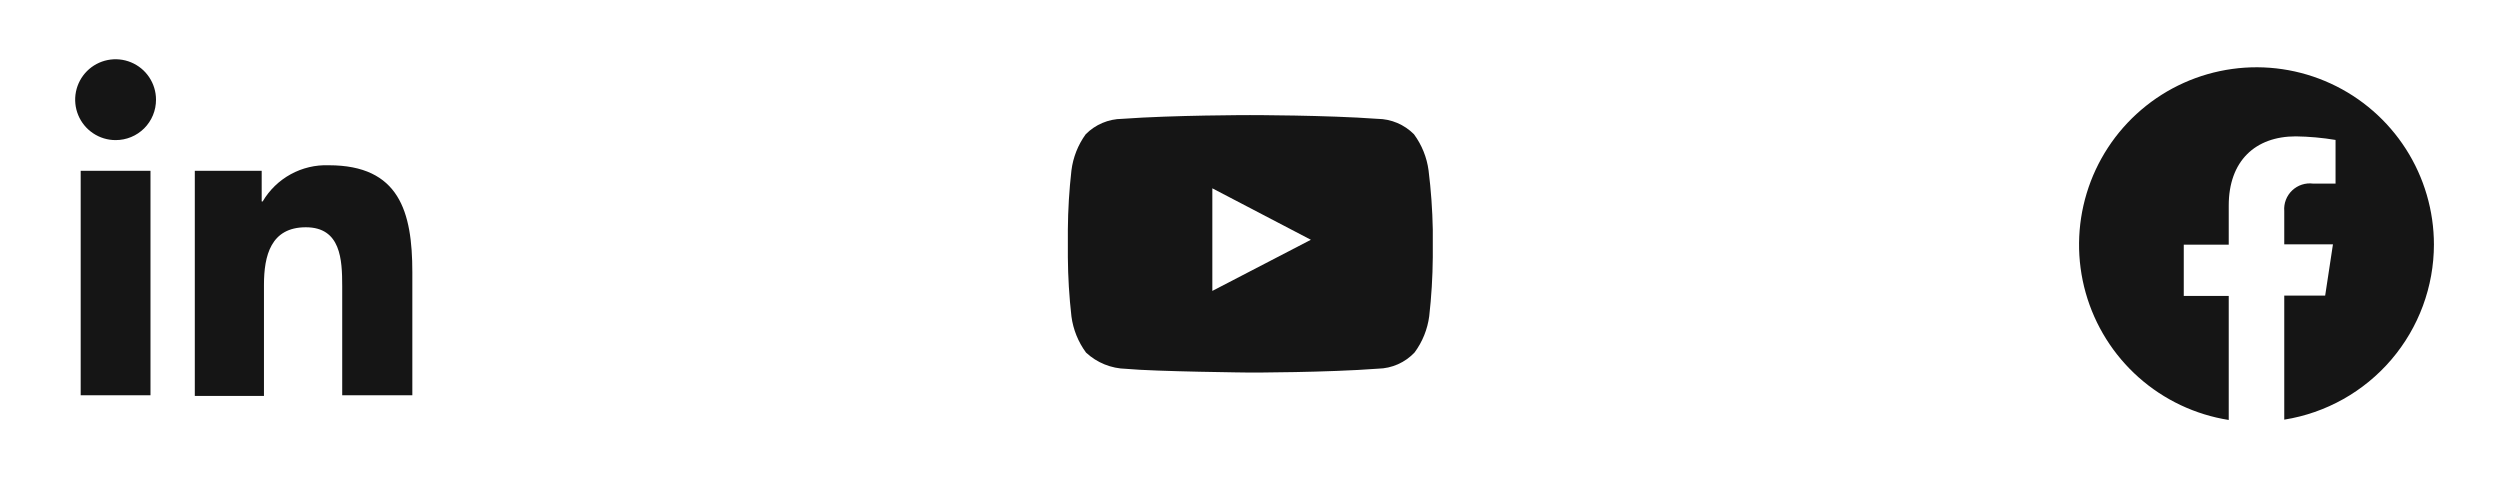 <svg width="154" height="30" viewBox="0 0 154 30" fill="none" xmlns="http://www.w3.org/2000/svg">
<path d="M9.27 24.35H4.97V10.52H9.27V24.35ZM7.12 8.63C6.627 8.63 6.146 8.484 5.737 8.21C5.327 7.937 5.008 7.548 4.819 7.093C4.631 6.638 4.582 6.137 4.678 5.654C4.774 5.171 5.011 4.728 5.359 4.379C5.707 4.031 6.151 3.794 6.634 3.698C7.117 3.602 7.618 3.651 8.073 3.84C8.528 4.028 8.917 4.347 9.19 4.757C9.464 5.166 9.61 5.648 9.61 6.14C9.611 6.467 9.548 6.792 9.423 7.094C9.298 7.397 9.115 7.672 8.884 7.904C8.652 8.135 8.377 8.319 8.074 8.443C7.772 8.568 7.447 8.631 7.12 8.63ZM25.37 24.35H21.08V17.63C21.08 16 21 14 18.84 14C16.68 14 16.26 15.75 16.26 17.55V24.39H12V10.52H16.12V12.41H16.18C16.594 11.706 17.191 11.127 17.908 10.734C18.624 10.342 19.433 10.15 20.25 10.18C24.6 10.18 25.4 13.04 25.4 16.77V24.35H25.37Z" fill="#151515"/>
<path d="M74.68 17.92V11.6L80.75 14.77L74.68 17.92ZM88 10.5C87.893 9.693 87.583 8.925 87.1 8.27C86.504 7.669 85.696 7.328 84.85 7.32C81.73 7.09 77 7.09 77 7.09C77 7.09 72.28 7.09 69.13 7.32C68.284 7.328 67.475 7.669 66.88 8.27C66.403 8.927 66.101 9.694 66 10.5C65.863 11.709 65.789 12.924 65.78 14.14V15.85C65.789 17.066 65.863 18.281 66 19.49C66.107 20.297 66.416 21.065 66.9 21.72C67.572 22.345 68.452 22.701 69.37 22.72C71.17 22.89 77.02 22.95 77.02 22.95C77.02 22.95 81.75 22.95 84.89 22.71C85.313 22.702 85.729 22.609 86.116 22.437C86.502 22.266 86.85 22.018 87.14 21.71C87.623 21.055 87.933 20.287 88.04 19.48C88.177 18.271 88.25 17.056 88.26 15.84V14.14C88.237 12.923 88.15 11.708 88 10.5Z" fill="#151515"/>
<path d="M149.93 15.07C149.929 12.982 149.33 10.937 148.203 9.178C147.076 7.42 145.47 6.021 143.573 5.147C141.676 4.273 139.568 3.961 137.5 4.248C135.431 4.535 133.488 5.408 131.9 6.765C130.312 8.121 129.146 9.905 128.54 11.903C127.934 13.902 127.913 16.032 128.48 18.042C129.048 20.052 130.179 21.858 131.74 23.245C133.301 24.632 135.227 25.543 137.29 25.87V18.23H134.52V15.07H137.29V12.66C137.29 9.92 138.92 8.4 141.42 8.4C142.241 8.412 143.06 8.485 143.87 8.62V11.31H142.49C142.257 11.28 142.02 11.301 141.796 11.374C141.572 11.447 141.368 11.569 141.197 11.731C141.027 11.893 140.894 12.091 140.81 12.31C140.726 12.53 140.691 12.765 140.71 13V15.05H143.71L143.23 18.21H140.71V25.85C143.28 25.441 145.62 24.129 147.31 22.149C149 20.17 149.929 17.653 149.93 15.05V15.07Z" fill="#151515"/>
</svg>

